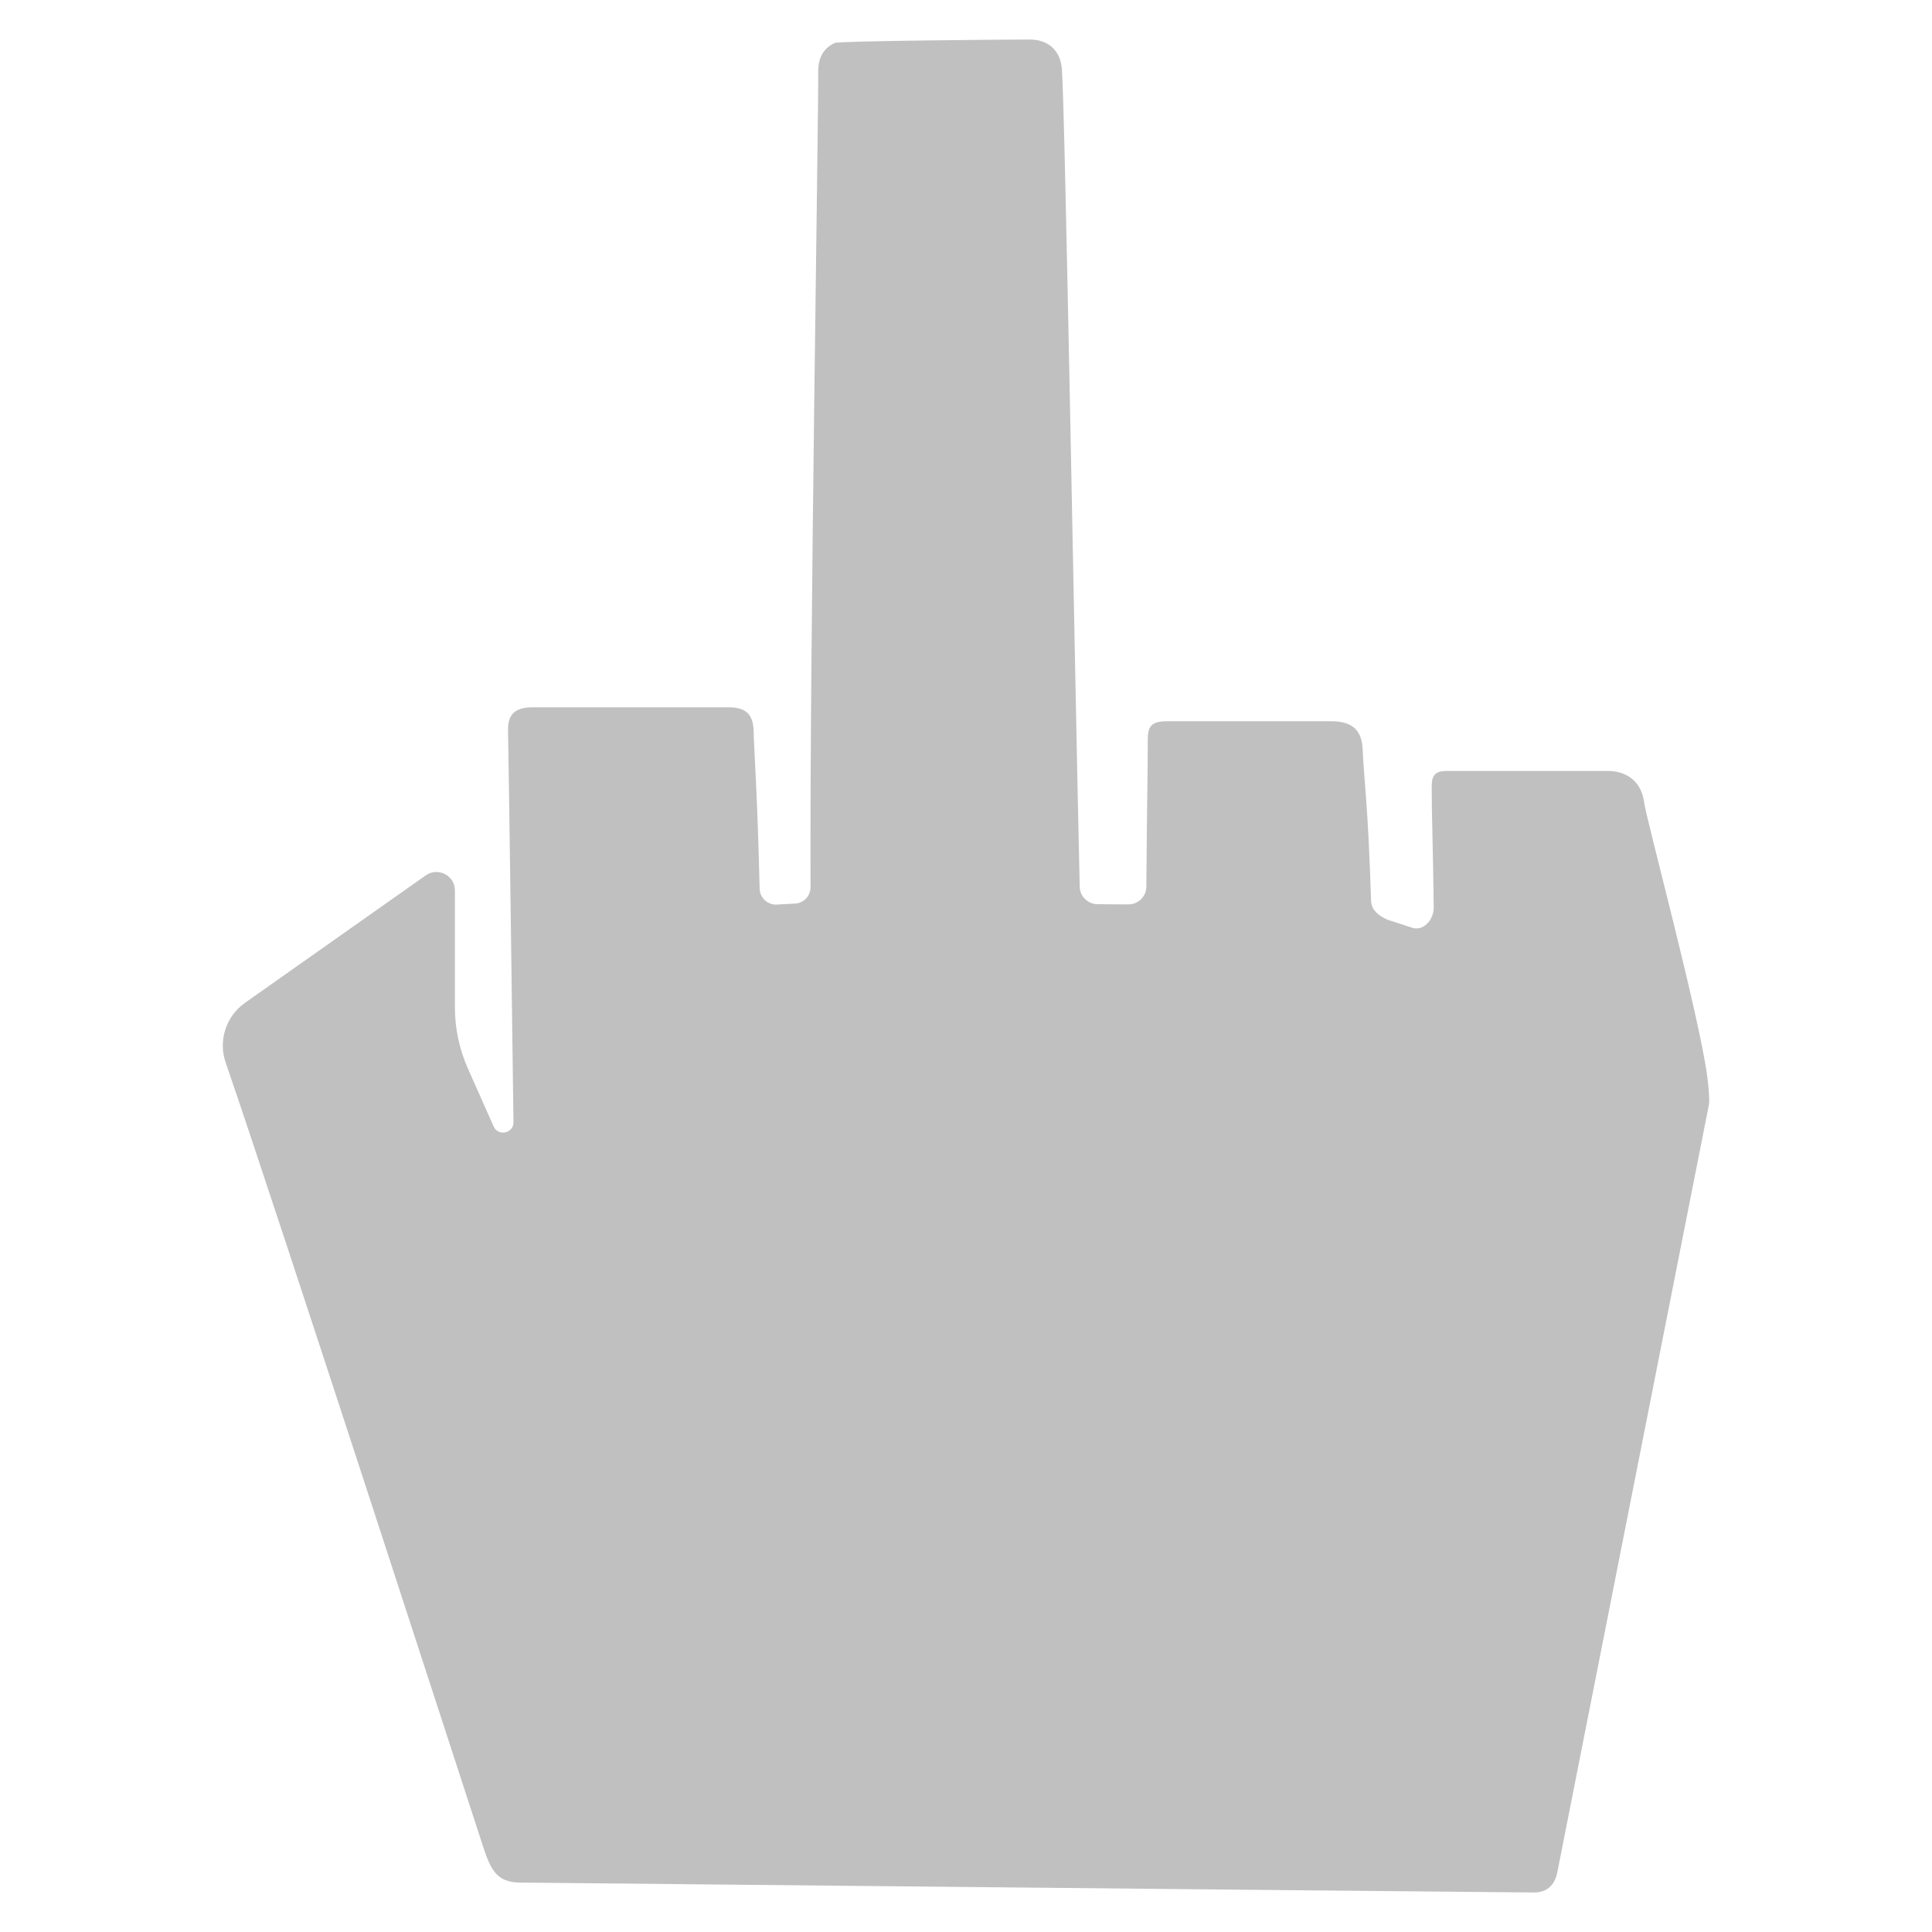 <svg width="48px" height="48px" version="1.1" xmlns="http://www.w3.org/2000/svg">
<g fill="#c0c0c0">
<path d="M40.848,19.936c-0.061,-0.491 -0.402,-0.777 -0.893,-0.782l-4.019,-0c-0.266,-0 -0.366,0.105 -0.366,0.376c-0,0.777 0.035,1.555 0.05,3.015c0.005,0.306 -0.266,0.622 -0.572,0.492l-0.572,-0.186c-0.221,-0.095 -0.401,-0.236 -0.412,-0.466c-0.075,-2.399 -0.17,-2.915 -0.21,-3.773c-0.02,-0.477 -0.261,-0.693 -0.783,-0.693l-4.054,0c-0.396,0 -0.501,0.101 -0.501,0.462c-0,0.838 -0.015,1.214 -0.036,3.647c0,0.246 -0.2,0.442 -0.446,0.442l-0.763,-0.005c-0.24,-0 -0.441,-0.191 -0.446,-0.437c-0.131,-5.699 -0.361,-19.175 -0.442,-20.299c-0.03,-0.466 -0.331,-0.747 -0.802,-0.747c-0.622,-0 -4.736,0.035 -4.842,0.085c-0.301,0.14 -0.411,0.391 -0.411,0.712c0.01,1.159 -0.211,14.224 -0.191,20.264c0,0.226 -0.18,0.407 -0.406,0.407l-0.452,0.025c-0.221,-0 -0.401,-0.176 -0.406,-0.397c-0.06,-2.453 -0.126,-3.155 -0.151,-3.943c-0.015,-0.391 -0.2,-0.562 -0.617,-0.562l-4.876,0c-0.432,0 -0.617,0.176 -0.607,0.577c0.02,0.893 0.135,9.733 0.135,9.733c0,0.276 -0.376,0.356 -0.492,0.106l-0.637,-1.435c-0.216,-0.482 -0.326,-1.004 -0.326,-1.531l0,-2.899c0,-0.372 -0.416,-0.587 -0.722,-0.377c-1.506,1.064 -3.427,2.414 -4.491,3.166c-0.476,0.336 -0.672,0.943 -0.481,1.49c1.324,3.843 6.03,18.368 6.401,19.496c0.181,0.547 0.332,0.868 0.904,0.873c1.324,0.01 19.922,0.201 25.2,0.246c0.382,0 0.522,-0.256 0.572,-0.471l3.773,-19.105c0.02,-0.141 -0.01,-0.457 -0.04,-0.683c-0.196,-1.515 -1.53,-6.462 -1.57,-6.823Z"/>
</g></svg>